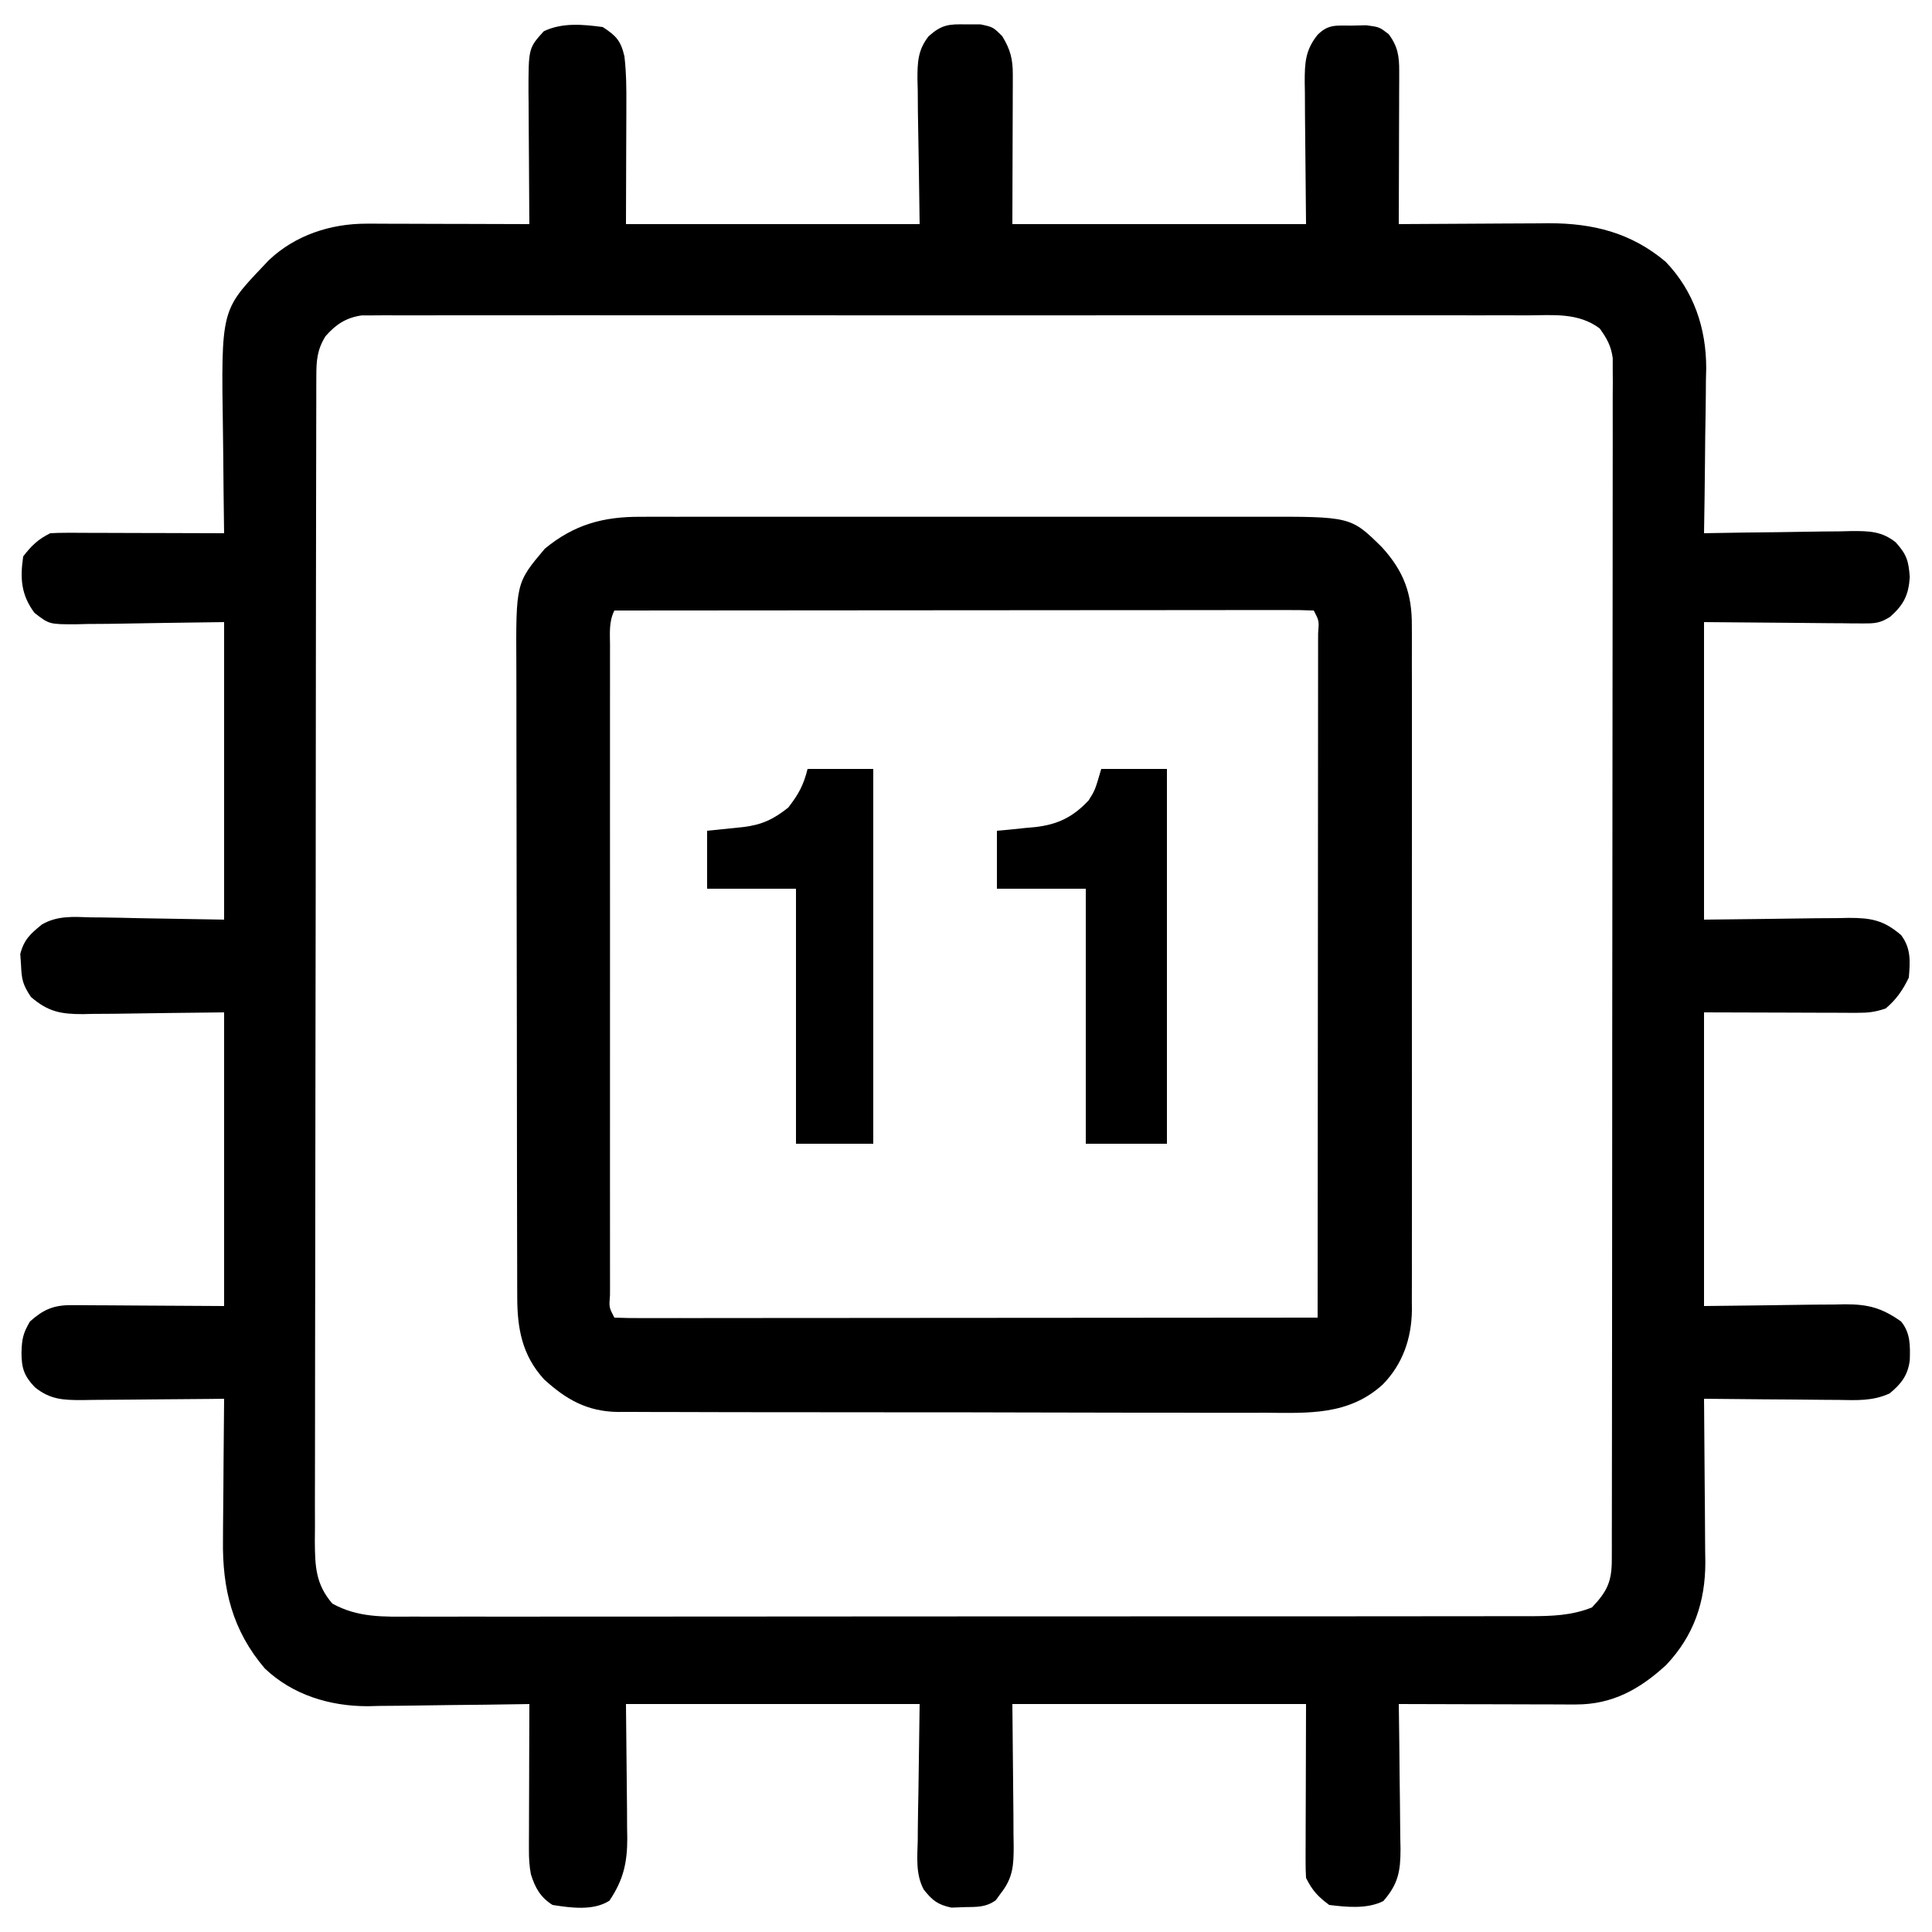 <?xml version="1.0" encoding="UTF-8"?>
<svg version="1.1" xmlns="http://www.w3.org/2000/svg" width="500" height="500">
<path d="M0 0 C3.498 2.287 4.663 3.55 5.603 7.596 C6.101 11.863 6.124 16.045 6.098 20.336 C6.097 21.116 6.096 21.897 6.095 22.7 C6.089 25.592 6.075 28.483 6.062 31.375 C6.042 37.851 6.021 44.328 6 51 C31.08 51 56.16 51 82 51 C81.802 36.46 81.802 36.46 81.55 21.921 C81.535 20.091 81.522 18.26 81.512 16.43 C81.486 15.489 81.461 14.548 81.434 13.578 C81.431 9.141 81.519 5.975 84.317 2.396 C87.727 -0.649 89.541 -0.779 94.062 -0.688 C95.27 -0.691 96.478 -0.695 97.723 -0.699 C101 0 101 0 103.371 2.355 C105.491 5.797 106.125 8.324 106.114 12.288 C106.113 13.16 106.113 14.033 106.113 14.932 C106.108 15.845 106.103 16.758 106.098 17.699 C106.097 18.542 106.096 19.384 106.095 20.252 C106.089 23.397 106.075 26.542 106.062 29.688 C106.042 36.721 106.021 43.754 106 51 C131.08 51 156.16 51 182 51 C181.881 36.745 181.881 36.745 181.73 22.49 C181.721 20.697 181.713 18.905 181.707 17.113 C181.684 15.727 181.684 15.727 181.661 14.312 C181.659 9.367 181.767 6.01 185 2 C187.85 -0.85 189.905 -0.334 193.875 -0.375 C195.11 -0.403 196.345 -0.432 197.617 -0.461 C201 0 201 0 203.383 1.836 C205.754 5.009 206.125 7.536 206.114 11.38 C206.113 12.26 206.113 13.141 206.113 14.048 C206.108 14.995 206.103 15.942 206.098 16.918 C206.096 18.377 206.096 18.377 206.093 19.865 C206.088 22.972 206.075 26.08 206.062 29.188 C206.057 31.294 206.053 33.4 206.049 35.506 C206.038 40.671 206.021 45.835 206 51 C206.853 50.993 206.853 50.993 207.724 50.987 C213.678 50.942 219.632 50.912 225.586 50.89 C227.804 50.88 230.022 50.866 232.24 50.849 C235.44 50.825 238.64 50.813 241.84 50.805 C242.821 50.794 243.803 50.784 244.814 50.773 C256.273 50.772 266.124 53.21 275.078 60.75 C282.353 68.341 285.57 77.915 285.566 88.288 C285.541 89.363 285.515 90.439 285.488 91.547 C285.481 92.684 285.474 93.821 285.467 94.993 C285.439 98.579 285.376 102.164 285.312 105.75 C285.287 108.2 285.265 110.651 285.244 113.102 C285.189 119.068 285.106 125.034 285 131 C285.563 130.989 286.126 130.978 286.706 130.966 C292.578 130.856 298.451 130.78 304.324 130.725 C306.514 130.7 308.704 130.666 310.894 130.623 C314.047 130.562 317.198 130.534 320.352 130.512 C321.814 130.473 321.814 130.473 323.307 130.434 C327.79 130.432 331.002 130.492 334.603 133.343 C337.462 136.512 337.937 138.15 338.25 142.375 C337.927 147.055 336.668 149.513 333.183 152.619 C330.642 154.227 329.303 154.365 326.323 154.341 C325.39 154.34 324.456 154.34 323.495 154.339 C322.522 154.324 321.549 154.309 320.547 154.293 C319.647 154.29 318.746 154.287 317.819 154.284 C314.462 154.268 311.106 154.226 307.75 154.188 C300.243 154.126 292.735 154.064 285 154 C285 179.41 285 204.82 285 231 C299.54 230.842 299.54 230.842 314.079 230.64 C315.909 230.628 317.74 230.618 319.57 230.609 C320.511 230.589 321.452 230.568 322.422 230.547 C328.284 230.544 331.508 231.145 336 235 C338.586 238.409 338.365 241.839 338 246 C336.48 249.185 334.717 251.736 332 254 C329.195 254.935 327.518 255.122 324.62 255.114 C323.281 255.113 323.281 255.113 321.914 255.113 C320.98 255.108 320.045 255.103 319.082 255.098 C318.22 255.097 317.358 255.096 316.47 255.095 C313.251 255.089 310.032 255.075 306.812 255.062 C299.614 255.042 292.416 255.021 285 255 C285 280.08 285 305.16 285 331 C299.165 330.842 299.165 330.842 313.33 330.64 C315.117 330.628 316.904 330.618 318.691 330.609 C319.606 330.589 320.52 330.568 321.462 330.547 C327.52 330.544 331.03 331.482 336 335 C338.442 337.973 338.362 341.257 338.25 345.039 C337.751 348.951 336.009 351.17 333.032 353.618 C328.586 355.644 324.496 355.371 319.668 355.293 C318.676 355.289 317.684 355.284 316.663 355.28 C313.504 355.263 310.346 355.226 307.188 355.188 C305.042 355.172 302.897 355.159 300.752 355.146 C295.501 355.113 290.251 355.063 285 355 C285.01 355.932 285.01 355.932 285.02 356.882 C285.087 363.372 285.132 369.861 285.165 376.35 C285.18 378.769 285.2 381.188 285.226 383.607 C285.263 387.092 285.28 390.577 285.293 394.062 C285.308 395.137 285.324 396.211 285.34 397.318 C285.342 407.594 282.354 416.359 275.18 423.918 C268.358 430.192 261.24 434.137 251.864 434.114 C250.844 434.113 249.823 434.113 248.771 434.113 C247.676 434.108 246.581 434.103 245.453 434.098 C244.327 434.096 243.2 434.095 242.04 434.093 C238.443 434.088 234.847 434.075 231.25 434.062 C228.811 434.057 226.372 434.053 223.934 434.049 C217.956 434.038 211.978 434.021 206 434 C206.009 434.55 206.018 435.101 206.027 435.668 C206.116 441.411 206.176 447.153 206.22 452.896 C206.24 455.038 206.267 457.18 206.302 459.321 C206.35 462.404 206.373 465.487 206.391 468.57 C206.411 469.524 206.432 470.477 206.453 471.459 C206.455 477.288 205.873 480.555 202 485 C197.809 487.096 192.552 486.558 188 486 C185.026 483.784 183.63 482.261 182 479 C181.911 477.55 181.882 476.095 181.886 474.642 C181.887 473.729 181.887 472.815 181.887 471.874 C181.892 470.913 181.897 469.951 181.902 468.961 C181.903 468.078 181.904 467.196 181.905 466.286 C181.911 462.983 181.925 459.679 181.938 456.375 C181.958 448.991 181.979 441.608 182 434 C156.92 434 131.84 434 106 434 C106.119 448.255 106.119 448.255 106.27 462.51 C106.279 464.303 106.287 466.095 106.293 467.887 C106.316 469.273 106.316 469.273 106.339 470.688 C106.341 475.653 106.2 478.947 103 483 C102.575 483.587 102.149 484.173 101.711 484.777 C99.086 486.653 96.81 486.508 93.625 486.562 C92.504 486.605 91.382 486.648 90.227 486.691 C86.658 485.927 85.265 484.817 83.033 481.969 C80.956 478.01 81.396 473.719 81.512 469.352 C81.517 468.453 81.522 467.555 81.527 466.63 C81.553 463.294 81.623 459.96 81.688 456.625 C81.791 449.159 81.894 441.692 82 434 C56.92 434 31.84 434 6 434 C6.118 447.507 6.118 447.507 6.27 461.014 C6.279 462.719 6.287 464.424 6.293 466.129 C6.316 467.435 6.316 467.435 6.339 468.768 C6.342 475.077 5.31 479.592 1.711 484.902 C-2.464 487.58 -8.305 486.735 -13 486 C-16.102 484.06 -17.507 481.581 -18.602 478.066 C-19.022 475.888 -19.12 473.908 -19.114 471.69 C-19.113 470.85 -19.113 470.009 -19.113 469.143 C-19.108 468.245 -19.103 467.347 -19.098 466.422 C-19.096 465.032 -19.096 465.032 -19.093 463.614 C-19.088 460.659 -19.075 457.705 -19.062 454.75 C-19.057 452.745 -19.053 450.74 -19.049 448.734 C-19.038 443.823 -19.021 438.911 -19 434 C-19.612 434.011 -20.225 434.022 -20.855 434.034 C-27.28 434.145 -33.705 434.22 -40.13 434.275 C-42.522 434.3 -44.914 434.334 -47.305 434.377 C-50.761 434.438 -54.216 434.466 -57.672 434.488 C-58.726 434.514 -59.779 434.54 -60.865 434.566 C-70.63 434.57 -80.267 431.661 -87.477 424.785 C-95.872 414.948 -98.49 404.195 -98.293 391.523 C-98.289 390.472 -98.284 389.421 -98.28 388.338 C-98.263 385.017 -98.226 381.696 -98.188 378.375 C-98.172 376.108 -98.159 373.841 -98.146 371.574 C-98.114 366.049 -98.064 360.525 -98 355 C-99.307 355.016 -100.613 355.031 -101.96 355.048 C-106.814 355.102 -111.669 355.136 -116.524 355.165 C-118.624 355.18 -120.724 355.2 -122.824 355.226 C-125.845 355.263 -128.866 355.28 -131.887 355.293 C-132.823 355.308 -133.76 355.324 -134.725 355.34 C-139.652 355.341 -143.006 355.227 -147 352 C-149.769 349.086 -150.431 347.058 -150.438 343.062 C-150.328 339.53 -150.075 338.128 -148.25 335 C-144.778 331.914 -142.154 330.746 -137.507 330.773 C-136.614 330.773 -135.721 330.773 -134.801 330.774 C-133.872 330.784 -132.942 330.794 -131.984 330.805 C-131.123 330.807 -130.263 330.809 -129.375 330.811 C-126.167 330.821 -122.958 330.849 -119.75 330.875 C-108.984 330.937 -108.984 330.937 -98 331 C-98 305.92 -98 280.84 -98 255 C-112.211 255.158 -112.211 255.158 -126.42 255.36 C-128.21 255.372 -130 255.382 -131.789 255.391 C-132.708 255.411 -133.628 255.432 -134.575 255.453 C-140.228 255.456 -143.561 254.861 -148 251 C-150.149 247.777 -150.401 246.463 -150.562 242.688 C-150.626 241.763 -150.689 240.839 -150.754 239.887 C-149.771 236.122 -148.142 234.702 -145.183 232.274 C-141.143 229.916 -137.035 230.264 -132.473 230.414 C-131.595 230.42 -130.718 230.426 -129.813 230.432 C-126.563 230.464 -123.312 230.547 -120.062 230.625 C-109.142 230.811 -109.142 230.811 -98 231 C-98 205.59 -98 180.18 -98 154 C-112.914 154.198 -112.914 154.198 -127.827 154.45 C-129.701 154.465 -131.575 154.478 -133.449 154.488 C-134.417 154.514 -135.385 154.539 -136.381 154.566 C-143.266 154.57 -143.266 154.57 -147.097 151.594 C-150.544 146.895 -150.83 142.738 -150 137 C-147.81 134.176 -146.17 132.585 -143 131 C-141.55 130.911 -140.095 130.882 -138.642 130.886 C-137.291 130.887 -137.291 130.887 -135.912 130.887 C-134.938 130.892 -133.964 130.897 -132.961 130.902 C-131.965 130.904 -130.969 130.905 -129.943 130.907 C-126.753 130.912 -123.564 130.925 -120.375 130.938 C-118.216 130.943 -116.057 130.947 -113.898 130.951 C-108.599 130.962 -103.299 130.979 -98 131 C-98.009 130.428 -98.018 129.855 -98.027 129.265 C-98.116 123.246 -98.176 117.226 -98.22 111.206 C-98.24 108.967 -98.267 106.728 -98.302 104.489 C-98.774 73.345 -98.774 73.345 -88 62 C-87.475 61.447 -86.951 60.894 -86.41 60.324 C-79.598 53.864 -70.417 50.861 -61.118 50.886 C-60.177 50.887 -59.237 50.887 -58.268 50.887 C-56.764 50.894 -56.764 50.894 -55.23 50.902 C-54.194 50.904 -53.158 50.905 -52.091 50.907 C-48.79 50.912 -45.489 50.925 -42.188 50.938 C-39.946 50.943 -37.704 50.947 -35.463 50.951 C-29.975 50.962 -24.488 50.979 -19 51 C-19.01 49.795 -19.021 48.589 -19.032 47.347 C-19.068 42.854 -19.091 38.361 -19.11 33.867 C-19.12 31.927 -19.134 29.986 -19.151 28.045 C-19.175 25.248 -19.187 22.45 -19.195 19.652 C-19.206 18.792 -19.216 17.931 -19.227 17.044 C-19.229 5.466 -19.229 5.466 -15.277 1.094 C-10.503 -1.199 -5.14 -0.691 0 0 Z M-71.75 80 C-73.918 83.469 -74.127 86.291 -74.134 90.285 C-74.139 91.387 -74.143 92.489 -74.148 93.625 C-74.148 94.841 -74.147 96.057 -74.147 97.31 C-74.151 98.598 -74.155 99.886 -74.158 101.213 C-74.168 104.796 -74.172 108.379 -74.175 111.961 C-74.179 115.822 -74.188 119.683 -74.197 123.544 C-74.217 132.872 -74.227 142.2 -74.236 151.528 C-74.24 155.919 -74.245 160.31 -74.251 164.702 C-74.268 179.297 -74.282 193.892 -74.289 208.488 C-74.291 212.276 -74.293 216.064 -74.295 219.852 C-74.296 220.793 -74.296 221.735 -74.297 222.705 C-74.305 237.961 -74.33 253.217 -74.363 268.473 C-74.396 284.132 -74.414 299.79 -74.417 315.449 C-74.419 324.243 -74.428 333.036 -74.453 341.83 C-74.475 349.318 -74.483 356.806 -74.474 364.294 C-74.469 368.114 -74.471 371.935 -74.49 375.755 C-74.511 379.898 -74.501 384.039 -74.488 388.182 C-74.499 389.389 -74.51 390.596 -74.521 391.84 C-74.471 398.363 -74.332 402.937 -70 408 C-63.352 411.683 -56.74 411.421 -49.278 411.374 C-47.37 411.38 -47.37 411.38 -45.424 411.386 C-41.91 411.397 -38.396 411.389 -34.881 411.378 C-31.085 411.369 -27.289 411.377 -23.493 411.383 C-16.062 411.393 -8.632 411.386 -1.202 411.374 C7.453 411.36 16.108 411.362 24.763 411.364 C40.206 411.367 55.649 411.356 71.093 411.336 C86.074 411.317 101.056 411.31 116.038 411.316 C132.358 411.322 148.678 411.322 164.997 411.31 C166.738 411.309 168.478 411.308 170.219 411.307 C171.075 411.306 171.931 411.305 172.814 411.305 C178.845 411.301 184.877 411.301 190.908 411.303 C198.259 411.305 205.61 411.3 212.96 411.286 C216.71 411.278 220.46 411.274 224.209 411.279 C228.275 411.284 232.34 411.273 236.405 411.261 C237.59 411.264 238.774 411.268 239.994 411.272 C245.689 411.242 250.675 411.121 256 409 C259.895 404.9 261.124 402.343 261.131 396.786 C261.135 395.674 261.139 394.562 261.143 393.416 C261.142 391.568 261.142 391.568 261.14 389.683 C261.143 388.382 261.146 387.081 261.149 385.741 C261.158 382.118 261.159 378.495 261.16 374.872 C261.162 370.969 261.169 367.067 261.176 363.164 C261.19 354.625 261.196 346.086 261.2 337.546 C261.203 332.217 261.207 326.888 261.212 321.559 C261.224 306.812 261.234 292.065 261.238 277.317 C261.238 276.373 261.238 275.429 261.238 274.456 C261.238 273.509 261.239 272.563 261.239 271.587 C261.239 269.669 261.24 267.751 261.24 265.832 C261.24 264.881 261.241 263.929 261.241 262.949 C261.245 247.526 261.262 232.104 261.286 216.682 C261.309 200.858 261.322 185.034 261.323 169.211 C261.324 160.322 261.33 151.434 261.348 142.545 C261.363 134.977 261.368 127.409 261.36 119.84 C261.356 115.977 261.357 112.115 261.371 108.252 C261.386 104.067 261.378 99.883 261.367 95.698 C261.376 94.473 261.384 93.248 261.392 91.985 C261.382 90.305 261.382 90.305 261.372 88.592 C261.373 87.626 261.373 86.659 261.374 85.664 C260.926 82.471 259.872 80.605 258 78 C252.428 73.834 245.924 74.582 239.278 74.619 C237.981 74.614 236.685 74.61 235.35 74.605 C231.759 74.592 228.168 74.599 224.577 74.608 C220.701 74.615 216.826 74.604 212.951 74.596 C205.362 74.583 197.773 74.585 190.184 74.594 C184.017 74.601 177.851 74.602 171.684 74.599 C170.806 74.598 169.929 74.598 169.025 74.597 C167.242 74.596 165.459 74.595 163.677 74.594 C146.96 74.586 130.243 74.596 113.526 74.612 C99.179 74.625 84.832 74.623 70.485 74.609 C53.826 74.593 37.168 74.587 20.51 74.596 C18.734 74.597 16.958 74.598 15.182 74.599 C14.309 74.599 13.435 74.599 12.535 74.6 C6.374 74.603 0.213 74.598 -5.948 74.591 C-13.454 74.583 -20.959 74.585 -28.465 74.601 C-32.296 74.609 -36.126 74.612 -39.957 74.602 C-44.106 74.591 -48.255 74.604 -52.405 74.619 C-53.619 74.612 -54.834 74.606 -56.086 74.599 C-57.751 74.611 -57.751 74.611 -59.451 74.622 C-60.409 74.623 -61.366 74.623 -62.353 74.624 C-66.411 75.2 -69.076 76.944 -71.75 80 Z " fill="#000000" transform="translate(156,7)"/>
<path d="M0 0 C0.748 -0.003 1.496 -0.006 2.266 -0.009 C4.749 -0.017 7.232 -0.011 9.715 -0.005 C11.505 -0.008 13.294 -0.011 15.084 -0.015 C19.929 -0.025 24.774 -0.021 29.619 -0.015 C34.698 -0.01 39.778 -0.014 44.857 -0.017 C53.387 -0.021 61.917 -0.016 70.446 -0.007 C80.295 0.004 90.144 0.001 99.992 -0.01 C108.46 -0.02 116.928 -0.021 125.397 -0.016 C130.449 -0.012 135.501 -0.012 140.553 -0.019 C145.305 -0.024 150.056 -0.02 154.808 -0.009 C156.547 -0.006 158.287 -0.007 160.026 -0.011 C183.737 -0.066 183.737 -0.066 191.745 7.824 C197.432 14.041 199.611 19.888 199.532 28.293 C199.537 29.073 199.541 29.854 199.546 30.658 C199.558 33.257 199.549 35.856 199.539 38.455 C199.543 40.325 199.549 42.195 199.555 44.064 C199.569 49.133 199.564 54.201 199.554 59.269 C199.547 64.578 199.554 69.887 199.558 75.197 C199.564 84.113 199.557 93.03 199.542 101.947 C199.526 112.247 199.531 122.547 199.548 132.847 C199.561 141.698 199.563 150.549 199.555 159.401 C199.551 164.684 199.55 169.967 199.56 175.25 C199.569 180.218 199.563 185.186 199.545 190.154 C199.541 191.975 199.542 193.795 199.549 195.616 C199.557 198.107 199.547 200.597 199.532 203.088 C199.539 203.803 199.545 204.518 199.552 205.255 C199.468 212.587 197.206 219.233 192.041 224.528 C183.204 232.599 172.73 231.957 161.502 231.869 C159.62 231.873 157.739 231.878 155.857 231.886 C150.77 231.9 145.684 231.883 140.597 231.86 C135.265 231.84 129.932 231.846 124.6 231.848 C115.65 231.848 106.7 231.828 97.75 231.796 C87.409 231.759 77.069 231.75 66.728 231.757 C56.767 231.764 46.806 231.753 36.845 231.733 C32.611 231.725 28.377 231.722 24.143 231.724 C19.158 231.725 14.174 231.711 9.189 231.685 C7.362 231.678 5.534 231.676 3.707 231.679 C1.209 231.683 -1.288 231.668 -3.785 231.648 C-4.505 231.654 -5.225 231.659 -5.967 231.665 C-13.857 231.559 -19.326 228.461 -25.052 223.223 C-30.77 216.958 -31.999 209.991 -31.989 201.772 C-31.992 201.016 -31.995 200.259 -31.998 199.479 C-32.007 196.942 -32.009 194.405 -32.01 191.868 C-32.015 190.05 -32.02 188.232 -32.025 186.413 C-32.038 181.471 -32.045 176.528 -32.049 171.586 C-32.052 168.497 -32.056 165.408 -32.061 162.319 C-32.074 152.651 -32.084 142.983 -32.088 133.315 C-32.092 122.161 -32.11 111.008 -32.139 99.854 C-32.16 91.229 -32.17 82.603 -32.172 73.978 C-32.173 68.829 -32.179 63.679 -32.197 58.53 C-32.213 53.683 -32.215 48.836 -32.206 43.989 C-32.206 42.215 -32.21 40.44 -32.22 38.665 C-32.333 17.117 -32.333 17.117 -24.849 8.254 C-17.269 2.007 -9.731 -0.064 0 0 Z M-6.849 24.254 C-8.312 27.179 -7.986 30.115 -7.976 33.321 C-7.977 34.057 -7.979 34.793 -7.981 35.552 C-7.985 38.031 -7.981 40.51 -7.978 42.989 C-7.98 44.761 -7.981 46.533 -7.984 48.305 C-7.988 53.127 -7.986 57.949 -7.983 62.771 C-7.981 67.807 -7.983 72.844 -7.985 77.88 C-7.986 86.338 -7.984 94.796 -7.979 103.254 C-7.974 113.047 -7.976 122.84 -7.981 132.633 C-7.986 141.027 -7.986 149.421 -7.984 157.815 C-7.982 162.835 -7.982 167.854 -7.985 172.874 C-7.988 177.591 -7.986 182.308 -7.98 187.025 C-7.979 188.761 -7.979 190.498 -7.982 192.234 C-7.984 194.594 -7.981 196.954 -7.976 199.314 C-7.978 200.01 -7.98 200.706 -7.983 201.423 C-8.237 204.616 -8.237 204.616 -6.849 207.254 C-4.496 207.352 -2.173 207.384 0.181 207.374 C1.297 207.376 1.297 207.376 2.436 207.377 C4.948 207.378 7.46 207.373 9.972 207.367 C11.765 207.367 13.558 207.367 15.351 207.368 C20.235 207.368 25.12 207.362 30.004 207.355 C35.102 207.349 40.2 207.349 45.298 207.347 C54.96 207.344 64.621 207.336 74.283 207.326 C85.279 207.315 96.275 207.309 107.271 207.304 C129.898 207.294 152.525 207.276 175.151 207.254 C175.174 183.541 175.192 159.829 175.203 136.116 C175.208 125.107 175.215 114.098 175.227 103.088 C175.237 93.496 175.243 83.904 175.245 74.312 C175.247 69.23 175.25 64.148 175.257 59.065 C175.264 54.288 175.266 49.51 175.264 44.732 C175.265 42.973 175.267 41.214 175.27 39.455 C175.275 37.065 175.274 34.674 175.271 32.284 C175.274 31.578 175.277 30.873 175.28 30.147 C175.544 26.921 175.544 26.921 174.151 24.254 C171.811 24.156 169.5 24.124 167.159 24.134 C166.049 24.132 166.049 24.132 164.917 24.131 C162.419 24.129 159.921 24.135 157.422 24.14 C155.639 24.141 153.856 24.141 152.072 24.14 C147.215 24.14 142.358 24.146 137.501 24.153 C132.43 24.159 127.36 24.159 122.29 24.161 C112.682 24.164 103.073 24.172 93.465 24.182 C82.529 24.193 71.593 24.199 60.658 24.204 C38.155 24.214 15.653 24.232 -6.849 24.254 Z " fill="#000000" transform="translate(165.849,133.746)"/>
<path d="M0 0 C5.61 0 11.22 0 17 0 C17 32.01 17 64.02 17 97 C10.07 97 3.14 97 -4 97 C-4 75.22 -4 53.44 -4 31 C-11.59 31 -19.18 31 -27 31 C-27 26.05 -27 21.1 -27 16 C-25.915 15.902 -24.829 15.804 -23.711 15.703 C-22.266 15.553 -20.82 15.402 -19.375 15.25 C-18.662 15.188 -17.949 15.126 -17.215 15.062 C-11.374 14.42 -7.347 12.515 -3.25 8.125 C-1.595 5.481 -1.595 5.481 0 0 Z " fill="#000000" transform="translate(285,199)"/>
<path d="M0 0 C5.61 0 11.22 0 17 0 C17 32.01 17 64.02 17 97 C10.4 97 3.8 97 -3 97 C-3 75.22 -3 53.44 -3 31 C-10.59 31 -18.18 31 -26 31 C-26 26.05 -26 21.1 -26 16 C-18.875 15.25 -18.875 15.25 -16.667 15.044 C-11.828 14.464 -8.789 13.014 -5 10 C-2.33 6.536 -1.067 4.267 0 0 Z " fill="#000000" transform="translate(209,199)"/>
</svg>
